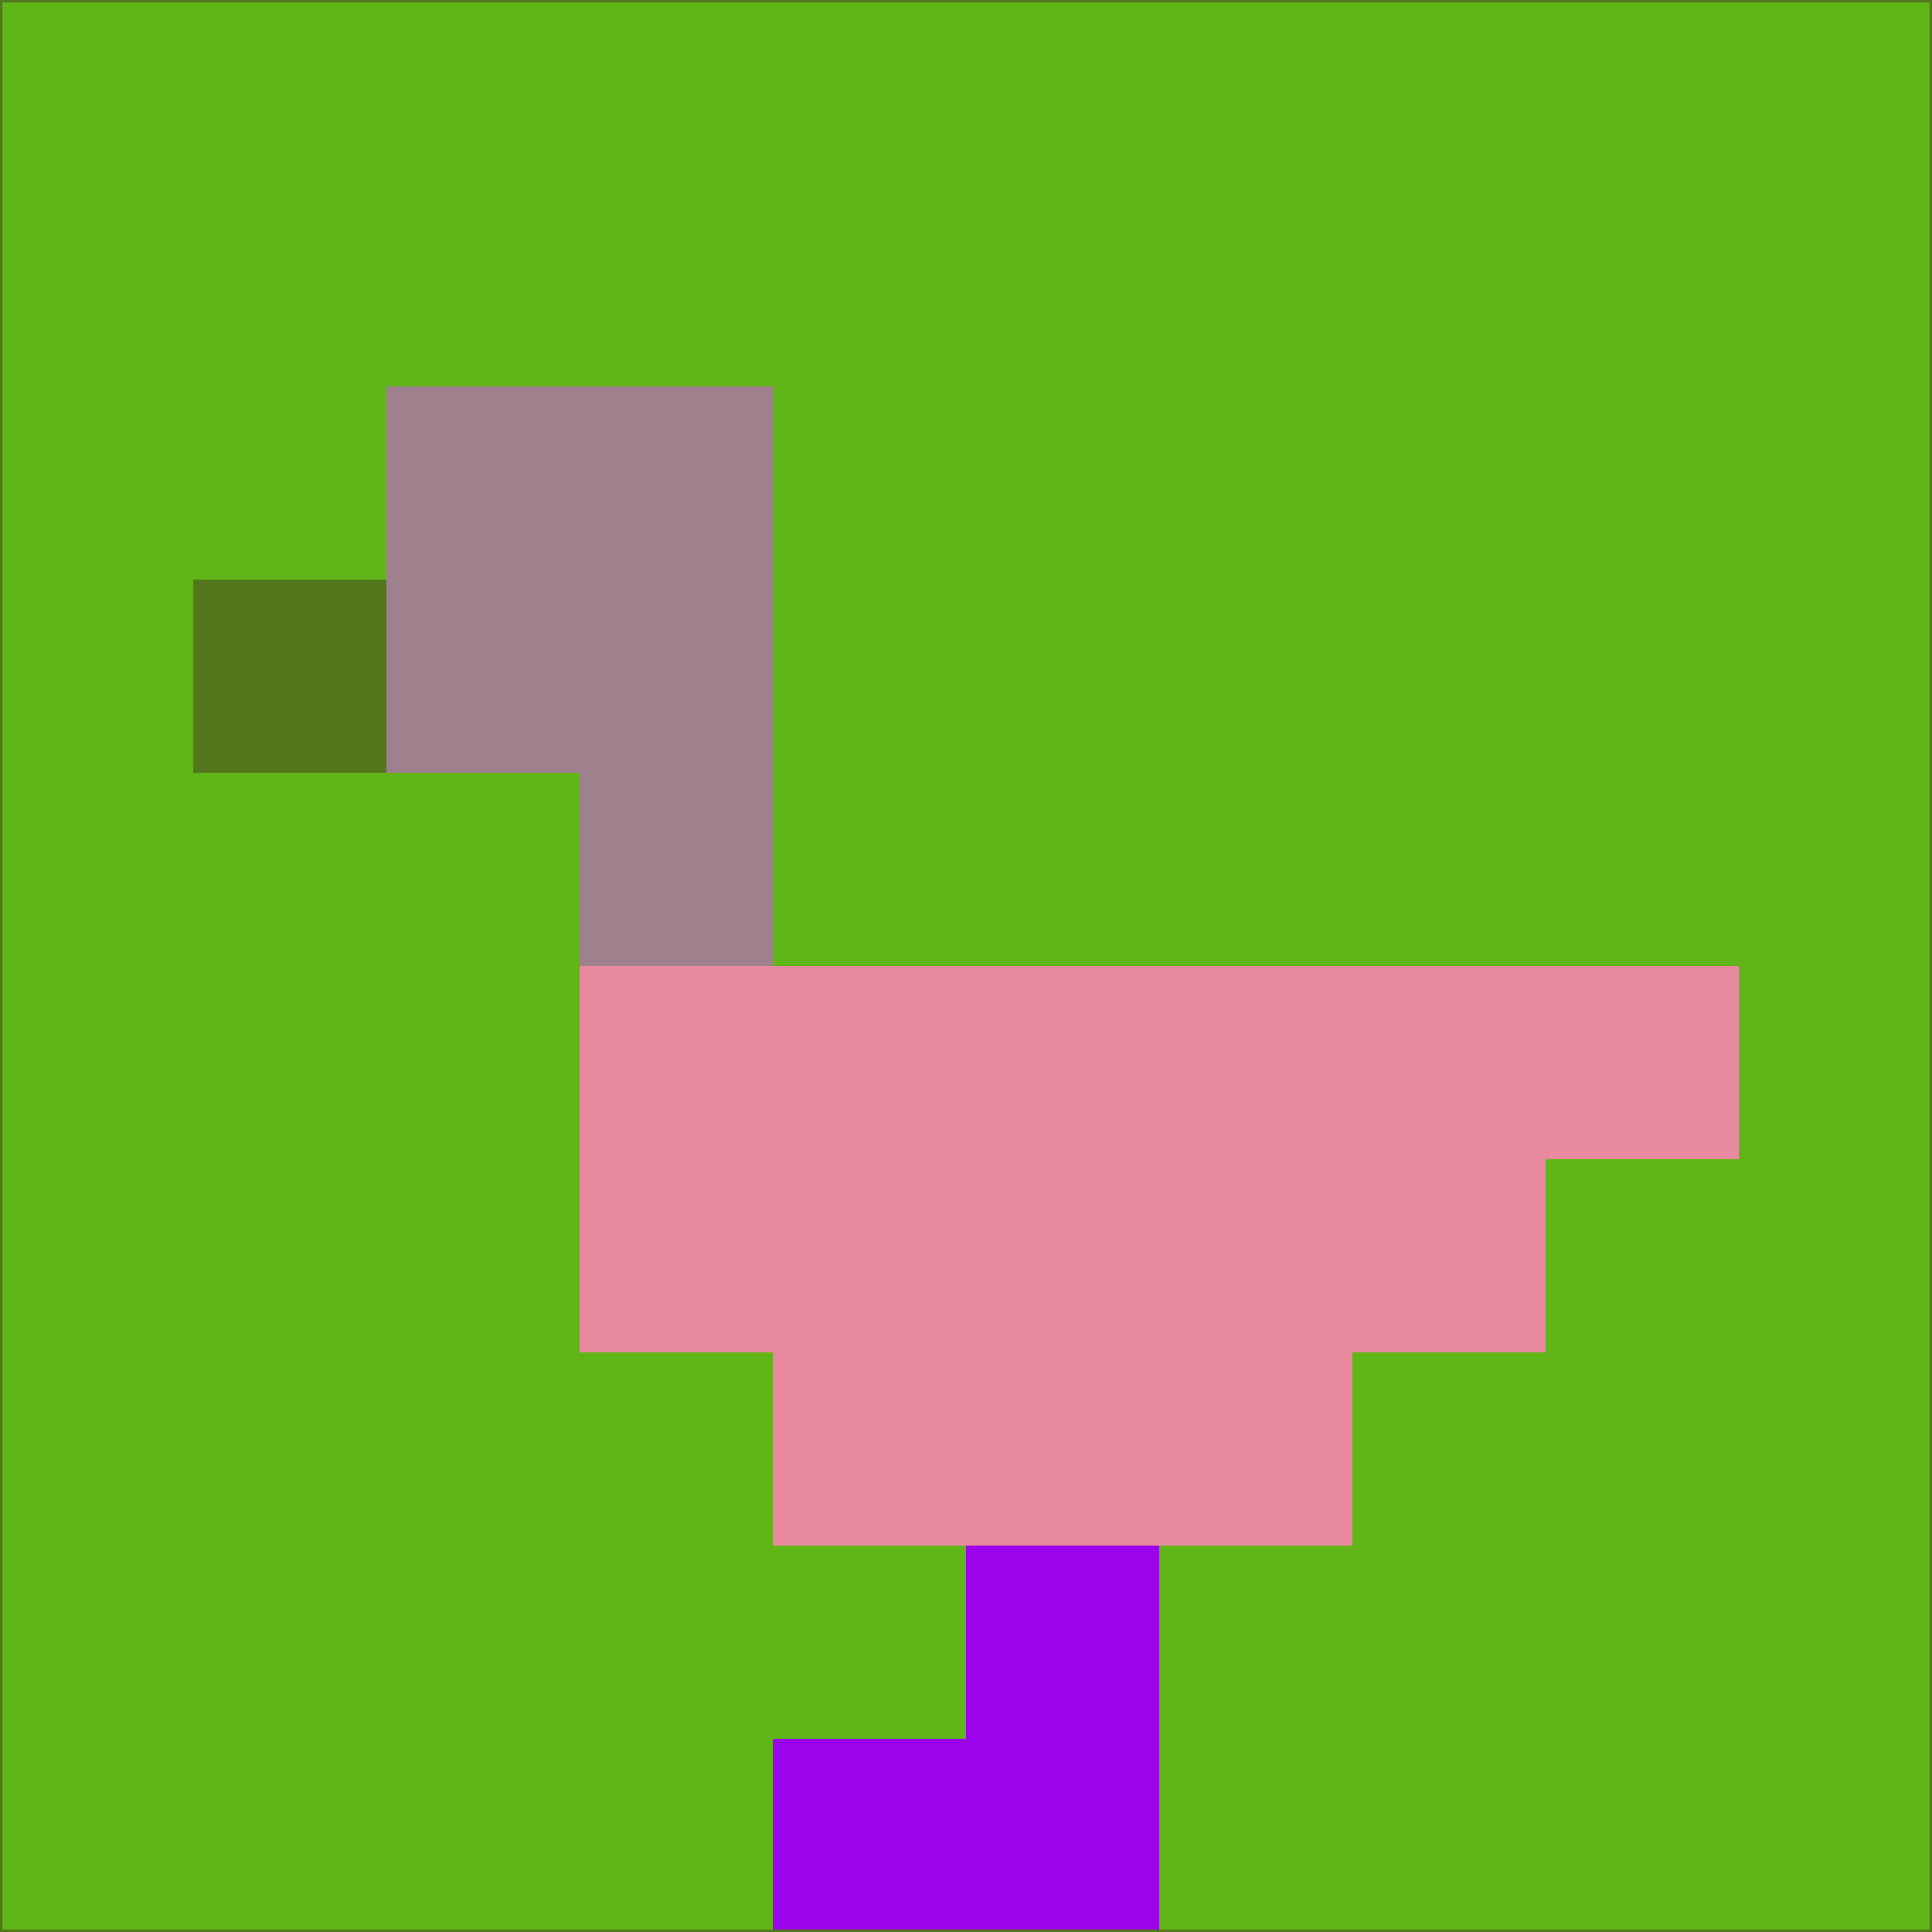 <svg xmlns="http://www.w3.org/2000/svg" version="1.1" width="785" height="785">
  <title>'goose-pfp-694263' by Dmitri Cherniak (Cyberpunk Edition)</title>
  <desc>
    seed=638805
    backgroundColor=#60b616
    padding=20
    innerPadding=0
    timeout=500
    dimension=1
    border=false
    Save=function(){return n.handleSave()}
    frame=12

    Rendered at 2024-09-15T22:37:01.104Z
    Generated in 1ms
    Modified for Cyberpunk theme with new color scheme
  </desc>
  <defs/>
  <rect width="100%" height="100%" fill="#60b616"/>
  <g>
    <g id="0-0">
      <rect x="0" y="0" height="785" width="785" fill="#60b616"/>
      <g>
        <!-- Neon blue -->
        <rect id="0-0-2-2-2-2" x="157" y="157" width="157" height="157" fill="#9f808d"/>
        <rect id="0-0-3-2-1-4" x="235.5" y="157" width="78.5" height="314" fill="#9f808d"/>
        <!-- Electric purple -->
        <rect id="0-0-4-5-5-1" x="314" y="392.5" width="392.5" height="78.5" fill="#e8899f"/>
        <rect id="0-0-3-5-5-2" x="235.5" y="392.5" width="392.5" height="157" fill="#e8899f"/>
        <rect id="0-0-4-5-3-3" x="314" y="392.5" width="235.5" height="235.5" fill="#e8899f"/>
        <!-- Neon pink -->
        <rect id="0-0-1-3-1-1" x="78.5" y="235.5" width="78.5" height="78.5" fill="#53771d"/>
        <!-- Cyber yellow -->
        <rect id="0-0-5-8-1-2" x="392.5" y="628" width="78.5" height="157" fill="#9c03ed"/>
        <rect id="0-0-4-9-2-1" x="314" y="706.5" width="157" height="78.5" fill="#9c03ed"/>
      </g>
      <rect x="0" y="0" stroke="#53771d" stroke-width="2" height="785" width="785" fill="none"/>
    </g>
  </g>
  <script xmlns=""/>
</svg>